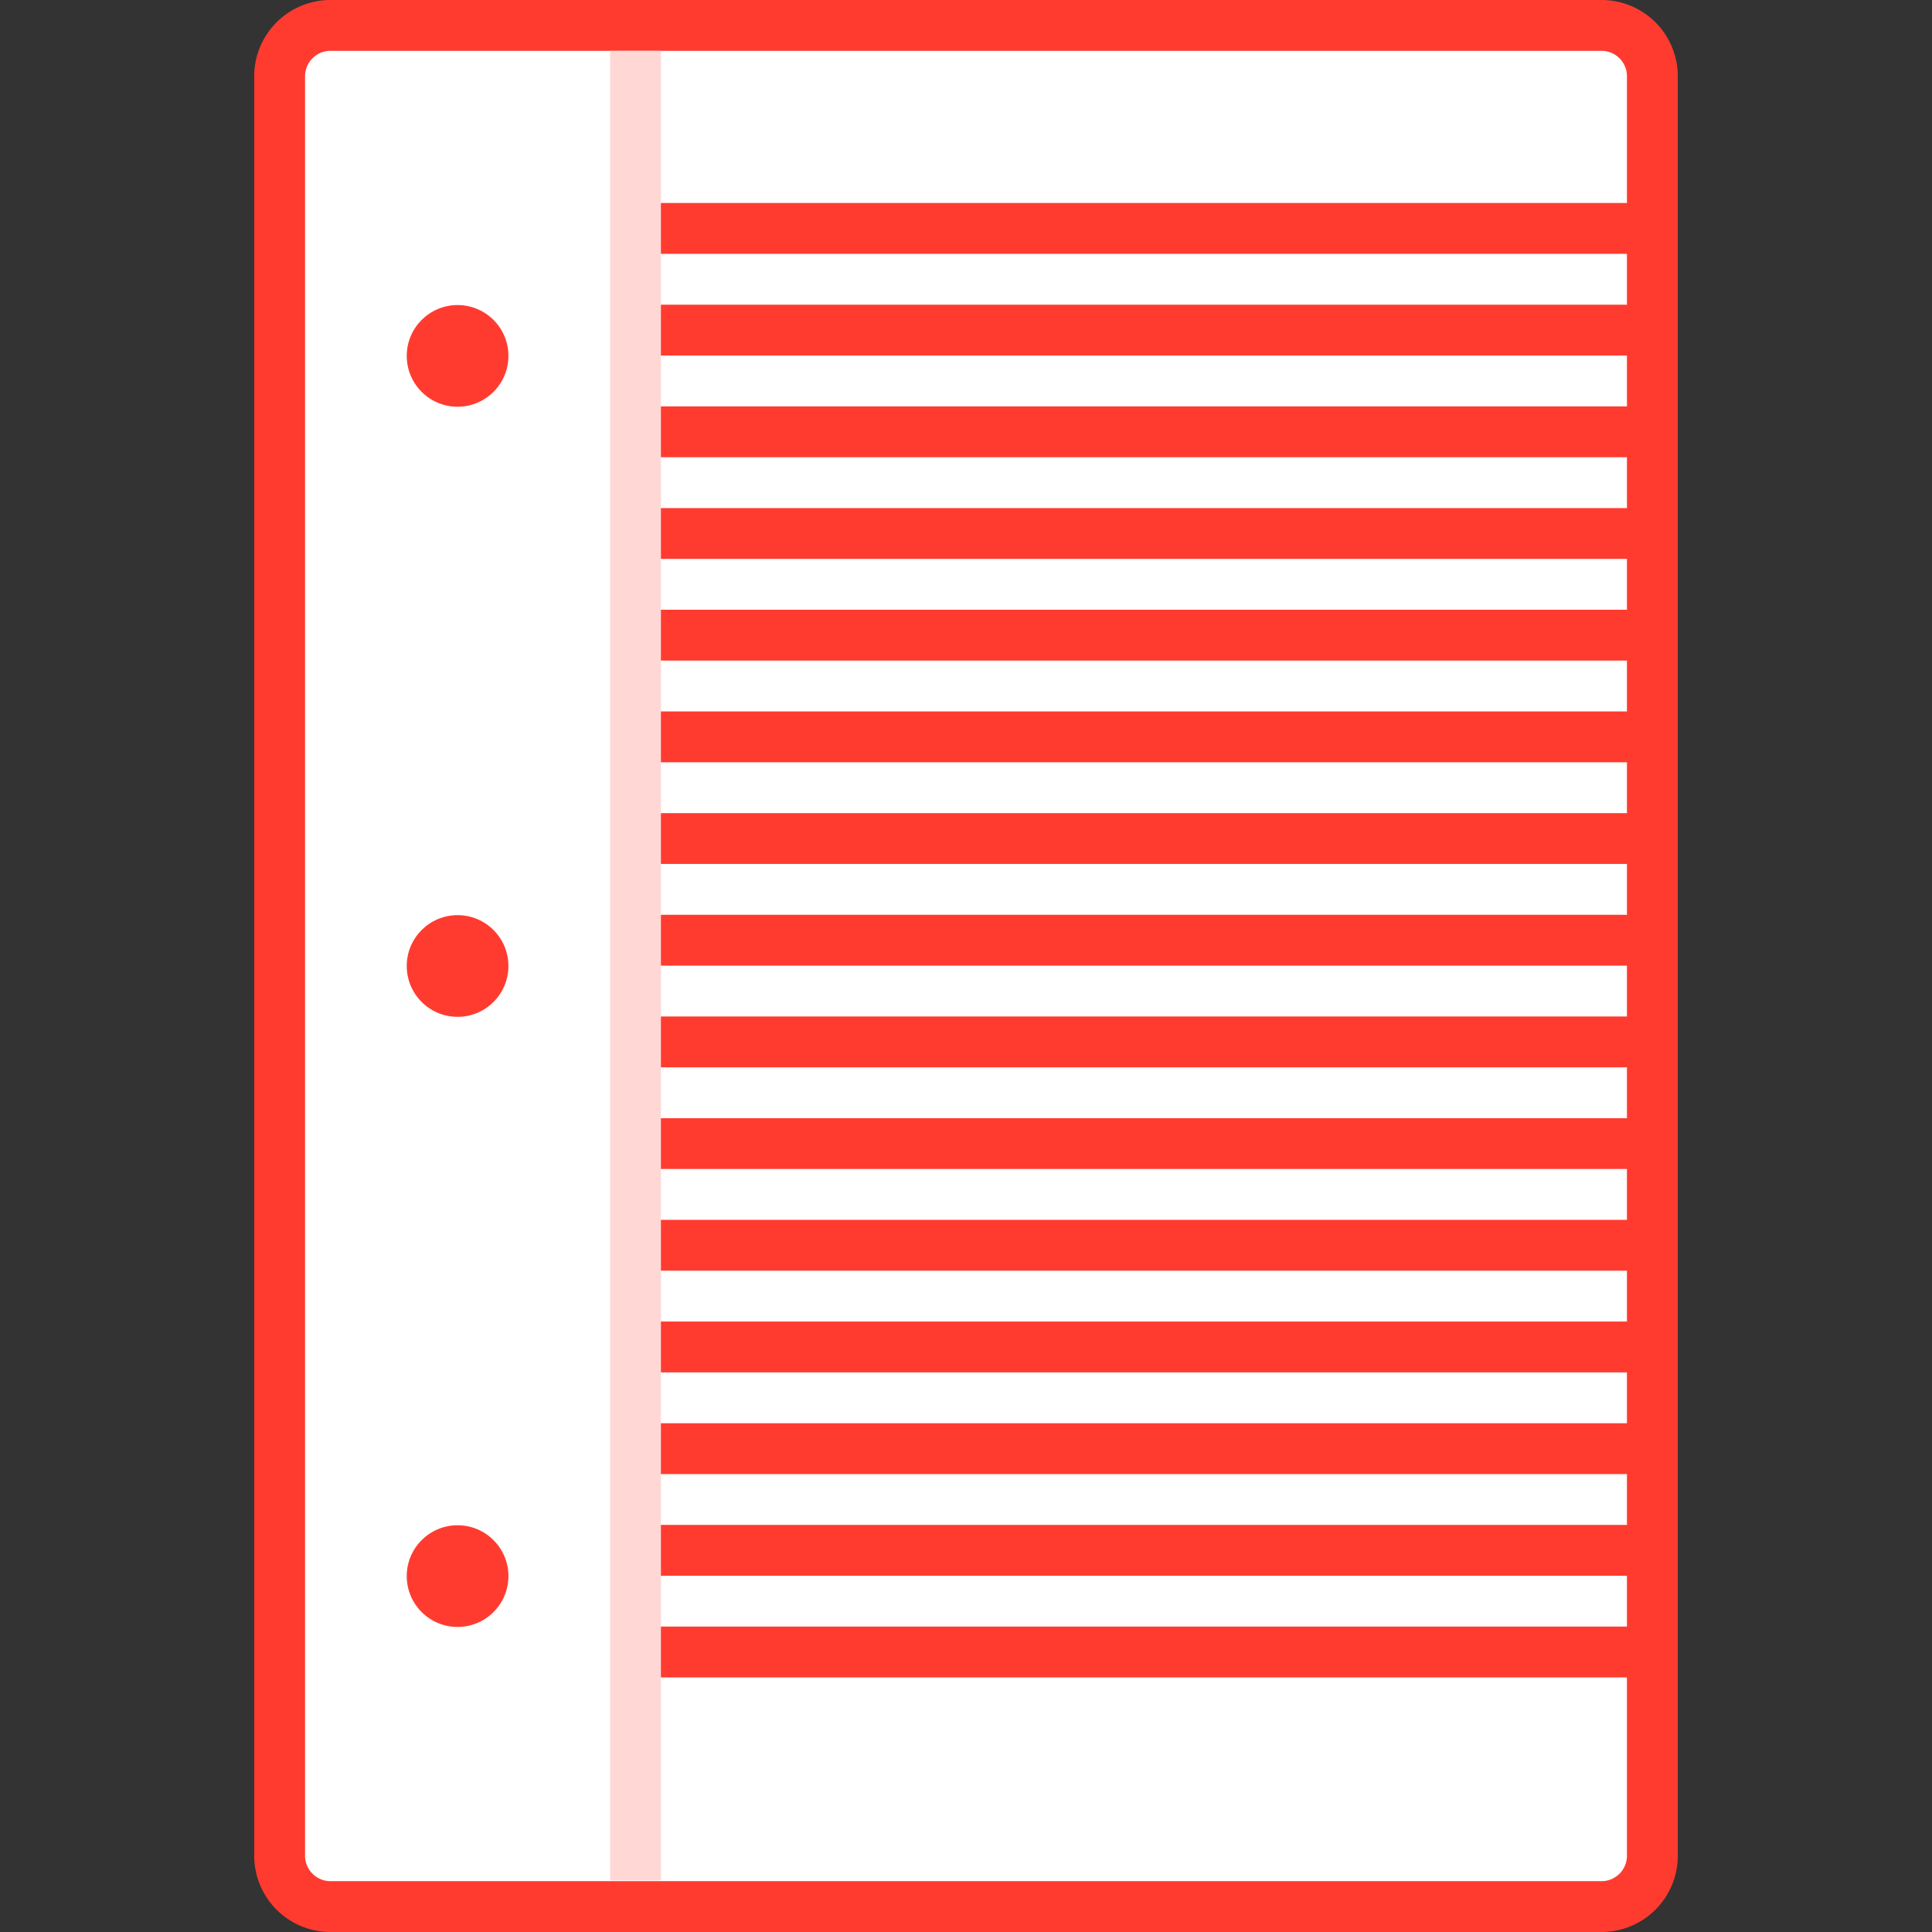 <svg id="icon-color-large-essay-a" xmlns="http://www.w3.org/2000/svg" viewBox="0 0 38 38"><rect x="0" y="0" width="38" height="38" fill="#333333" stroke="none"/><path fill="#FFF" stroke="#FF3B30" stroke-linejoin="round" stroke-miterlimit="10" d="M31.5 37.5h-25a1 1 0 0 1-1-1v-35a1 1 0 0 1 1-1h25a1 1 0 0 1 1 1v35a1 1 0 0 1-1 1z"/><path fill="#FFF" stroke="#FF3B30" stroke-linecap="round" stroke-linejoin="round" stroke-miterlimit="10" d="M13 4.493h19M13 6.493h19M13 8.493h19M13 10.493h19M13 12.493h19M13 14.493h19M13 16.493h19M13 18.493h19M13 20.493h19M13 22.493h19M13 24.493h19M13 26.493h19M13 28.493h19M13 30.493h19M13 32.493h19"/><circle fill="#FF3B30" cx="9" cy="7" r="1"/><circle fill="#FF3B30" cx="9" cy="19" r="1"/><circle fill="#FF3B30" cx="9" cy="31" r="1"/><path fill="none" stroke="#FFD8D6" stroke-miterlimit="10" d="M12.5 1v35.986"/></svg>